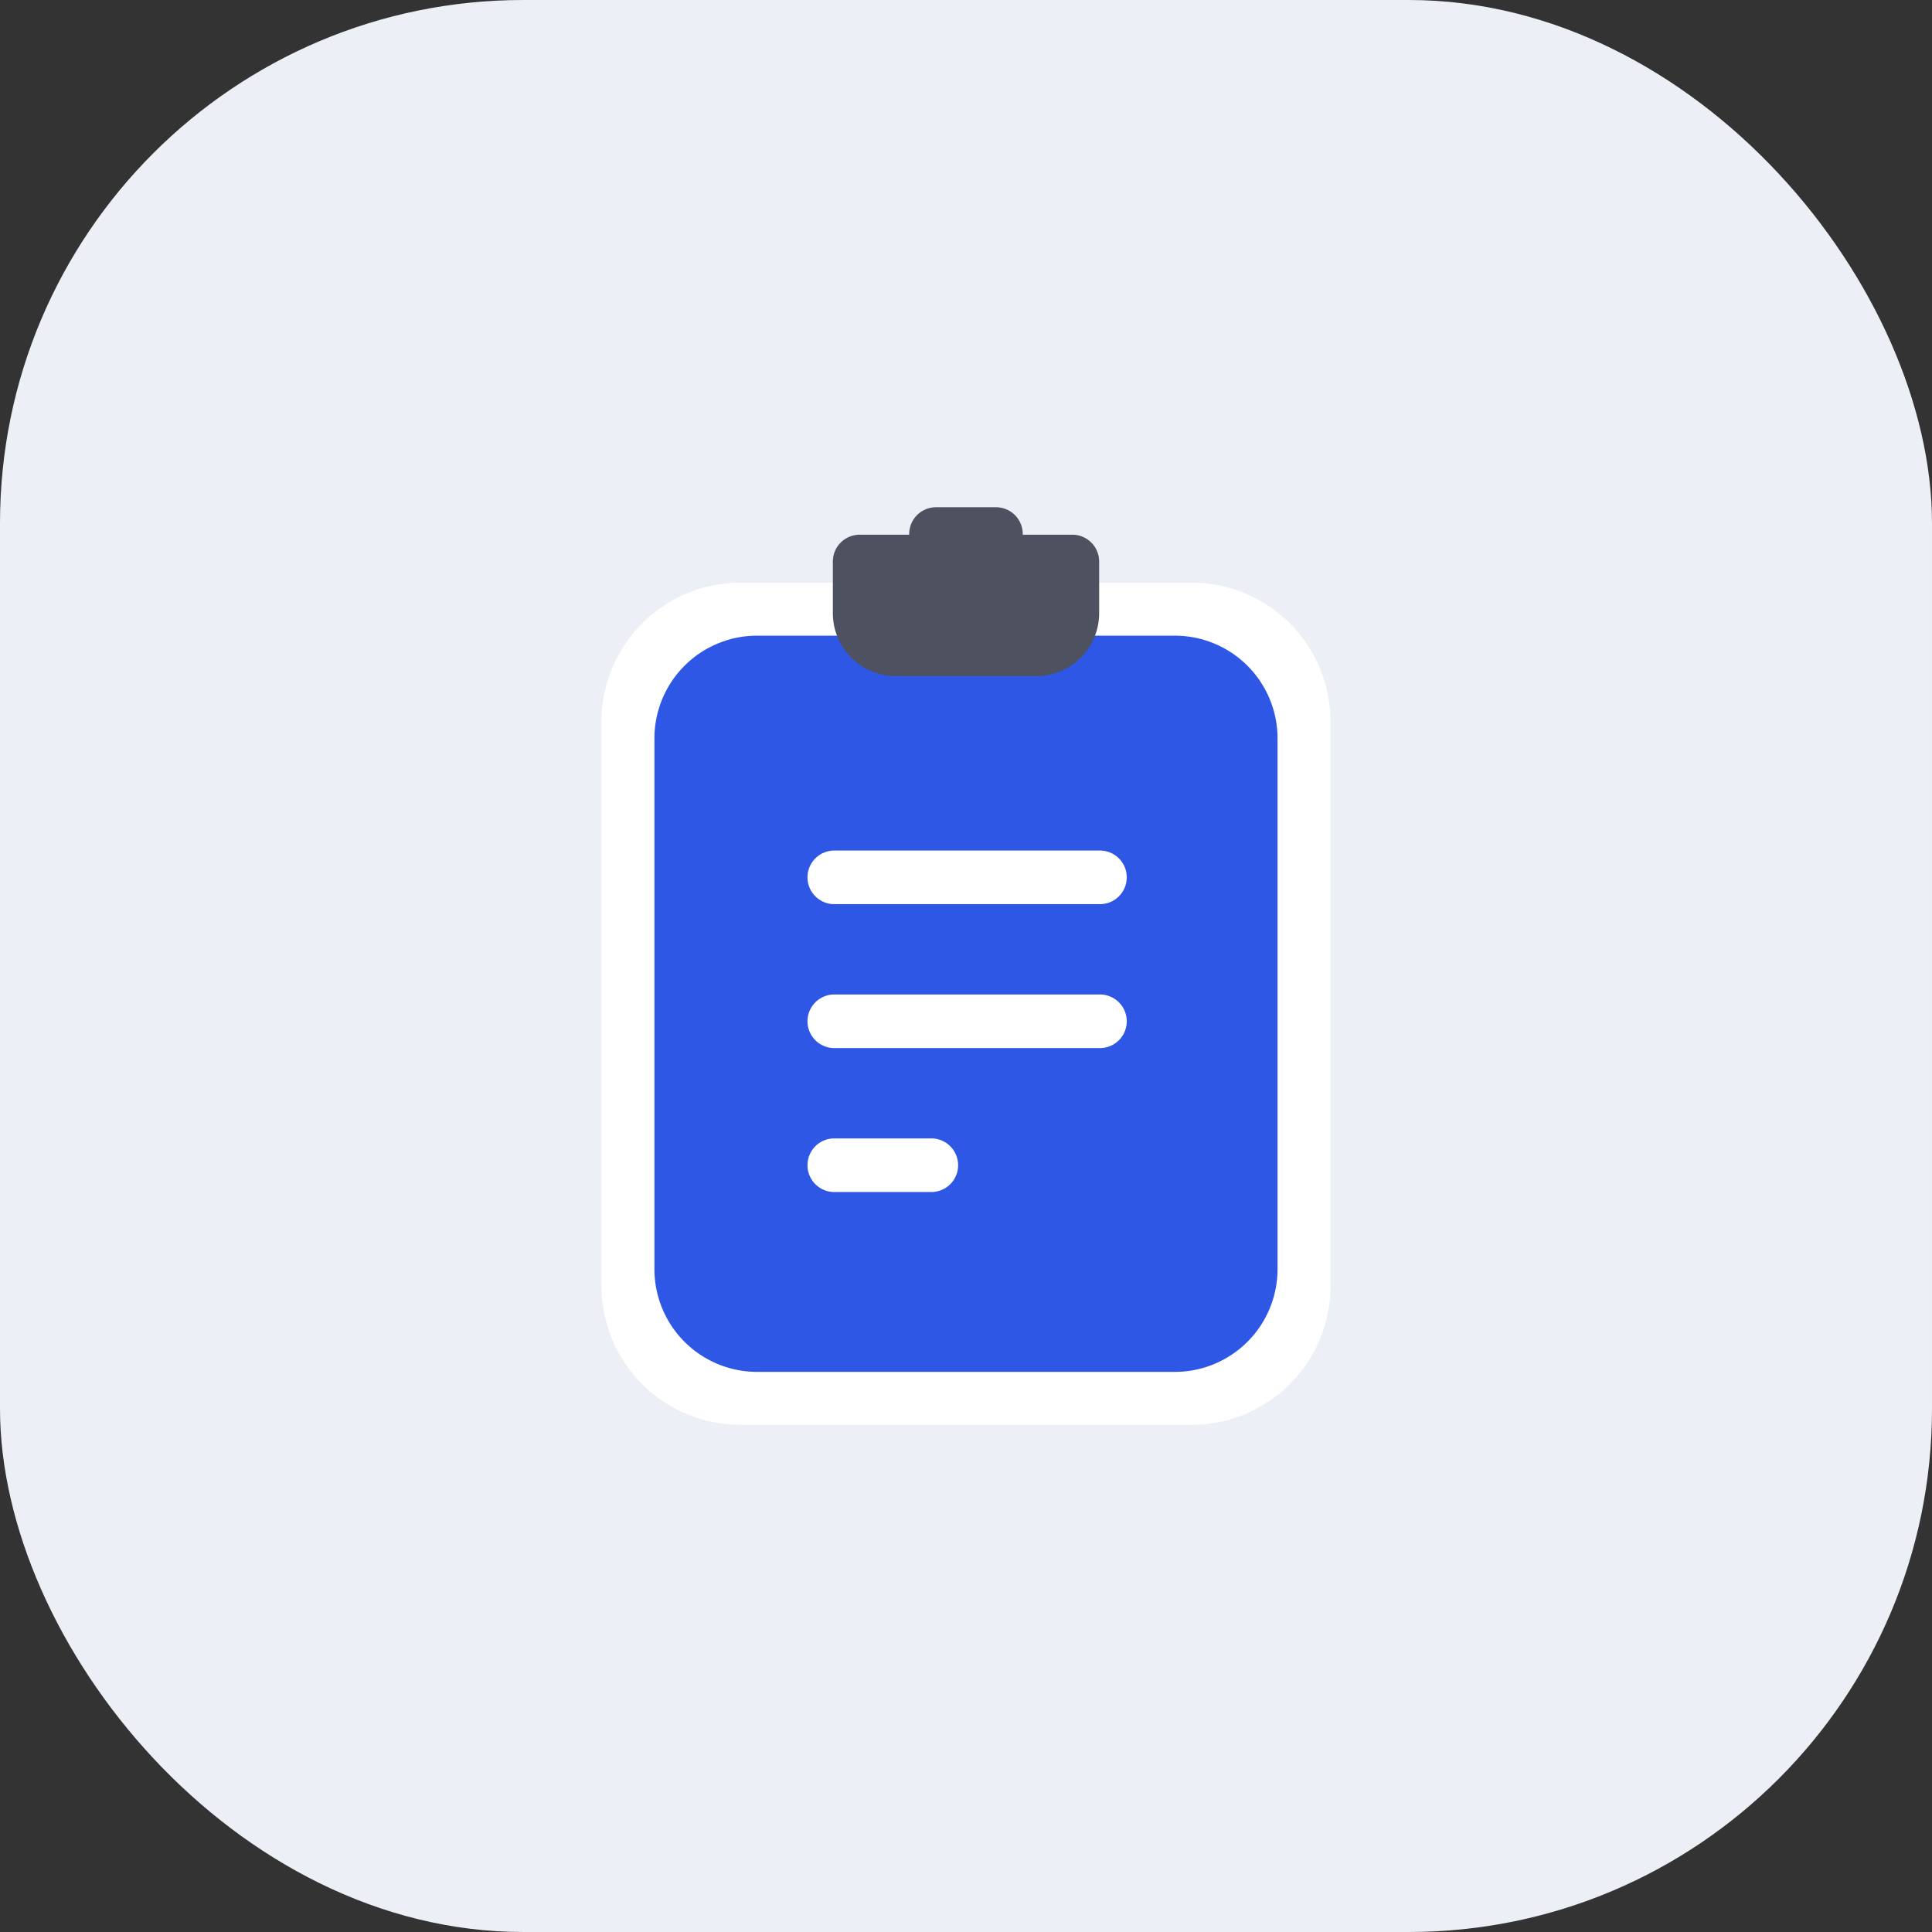 <svg id="add-homework-icon" xmlns="http://www.w3.org/2000/svg" width="48" height="48" viewBox="0 0 48 48">
  <rect x="0" y="0" width="48" height="48" fill="#333333" stroke="none"/>
  <rect id="Rectangle_2003" data-name="Rectangle 2003" width="48" height="48" rx="13" fill="#edeff7"/>
  <g id="Group_12655" data-name="Group 12655" transform="translate(14.944 12.602)">
    <path id="Path" d="M2.029,0A2.021,2.021,0,0,0,0,2.009V16.073a2.021,2.021,0,0,0,2.029,2.009H13.214a2.021,2.021,0,0,0,2.029-2.009V2.009A2.021,2.021,0,0,0,13.214,0Z" transform="translate(1.434 3.295)" fill="#fff"/>
    <path id="Path-2" data-name="Path" d="M14.648,20.921H3.464A3.45,3.45,0,0,1,0,17.493V3.428A3.45,3.45,0,0,1,3.464,0H14.648a3.45,3.45,0,0,1,3.464,3.428V17.493a3.45,3.45,0,0,1-3.464,3.428Z" transform="translate(0 1.875)" fill="#fff"/>
    <path id="Fill_12" data-name="Fill 12" d="M2.155,1.332H.666A.666.666,0,0,1,.666,0H2.155a.666.666,0,0,1,0,1.332" transform="translate(7.645)" fill="#4d5160"/>
    <path id="Fill_8" data-name="Fill 8" d="M12.932,18.291H2.549A2.552,2.552,0,0,1,0,15.741V2.55A2.552,2.552,0,0,1,2.549,0H12.932a2.552,2.552,0,0,1,2.549,2.55V15.741A2.552,2.552,0,0,1,12.932,18.291Zm-8.489-5.8a.666.666,0,0,0,0,1.331H6.905a.666.666,0,0,0,0-1.331Zm0-3.576a.666.666,0,0,0,0,1.331h6.6a.666.666,0,1,0,0-1.331Zm0-3.576a.666.666,0,0,0,0,1.331h6.6a.666.666,0,1,0,0-1.331Z" transform="translate(1.315 3.191)" fill="#2f57e5"/>
    <path id="Fill_20" data-name="Fill 20" d="M1.562,3.513A1.563,1.563,0,0,1,0,1.951V.666A.666.666,0,0,1,.666,0H5.95a.666.666,0,0,1,.666.666V1.951A1.563,1.563,0,0,1,5.054,3.513Z" transform="translate(5.748 0.683)" fill="#4d5160"/>
  </g>
</svg>
